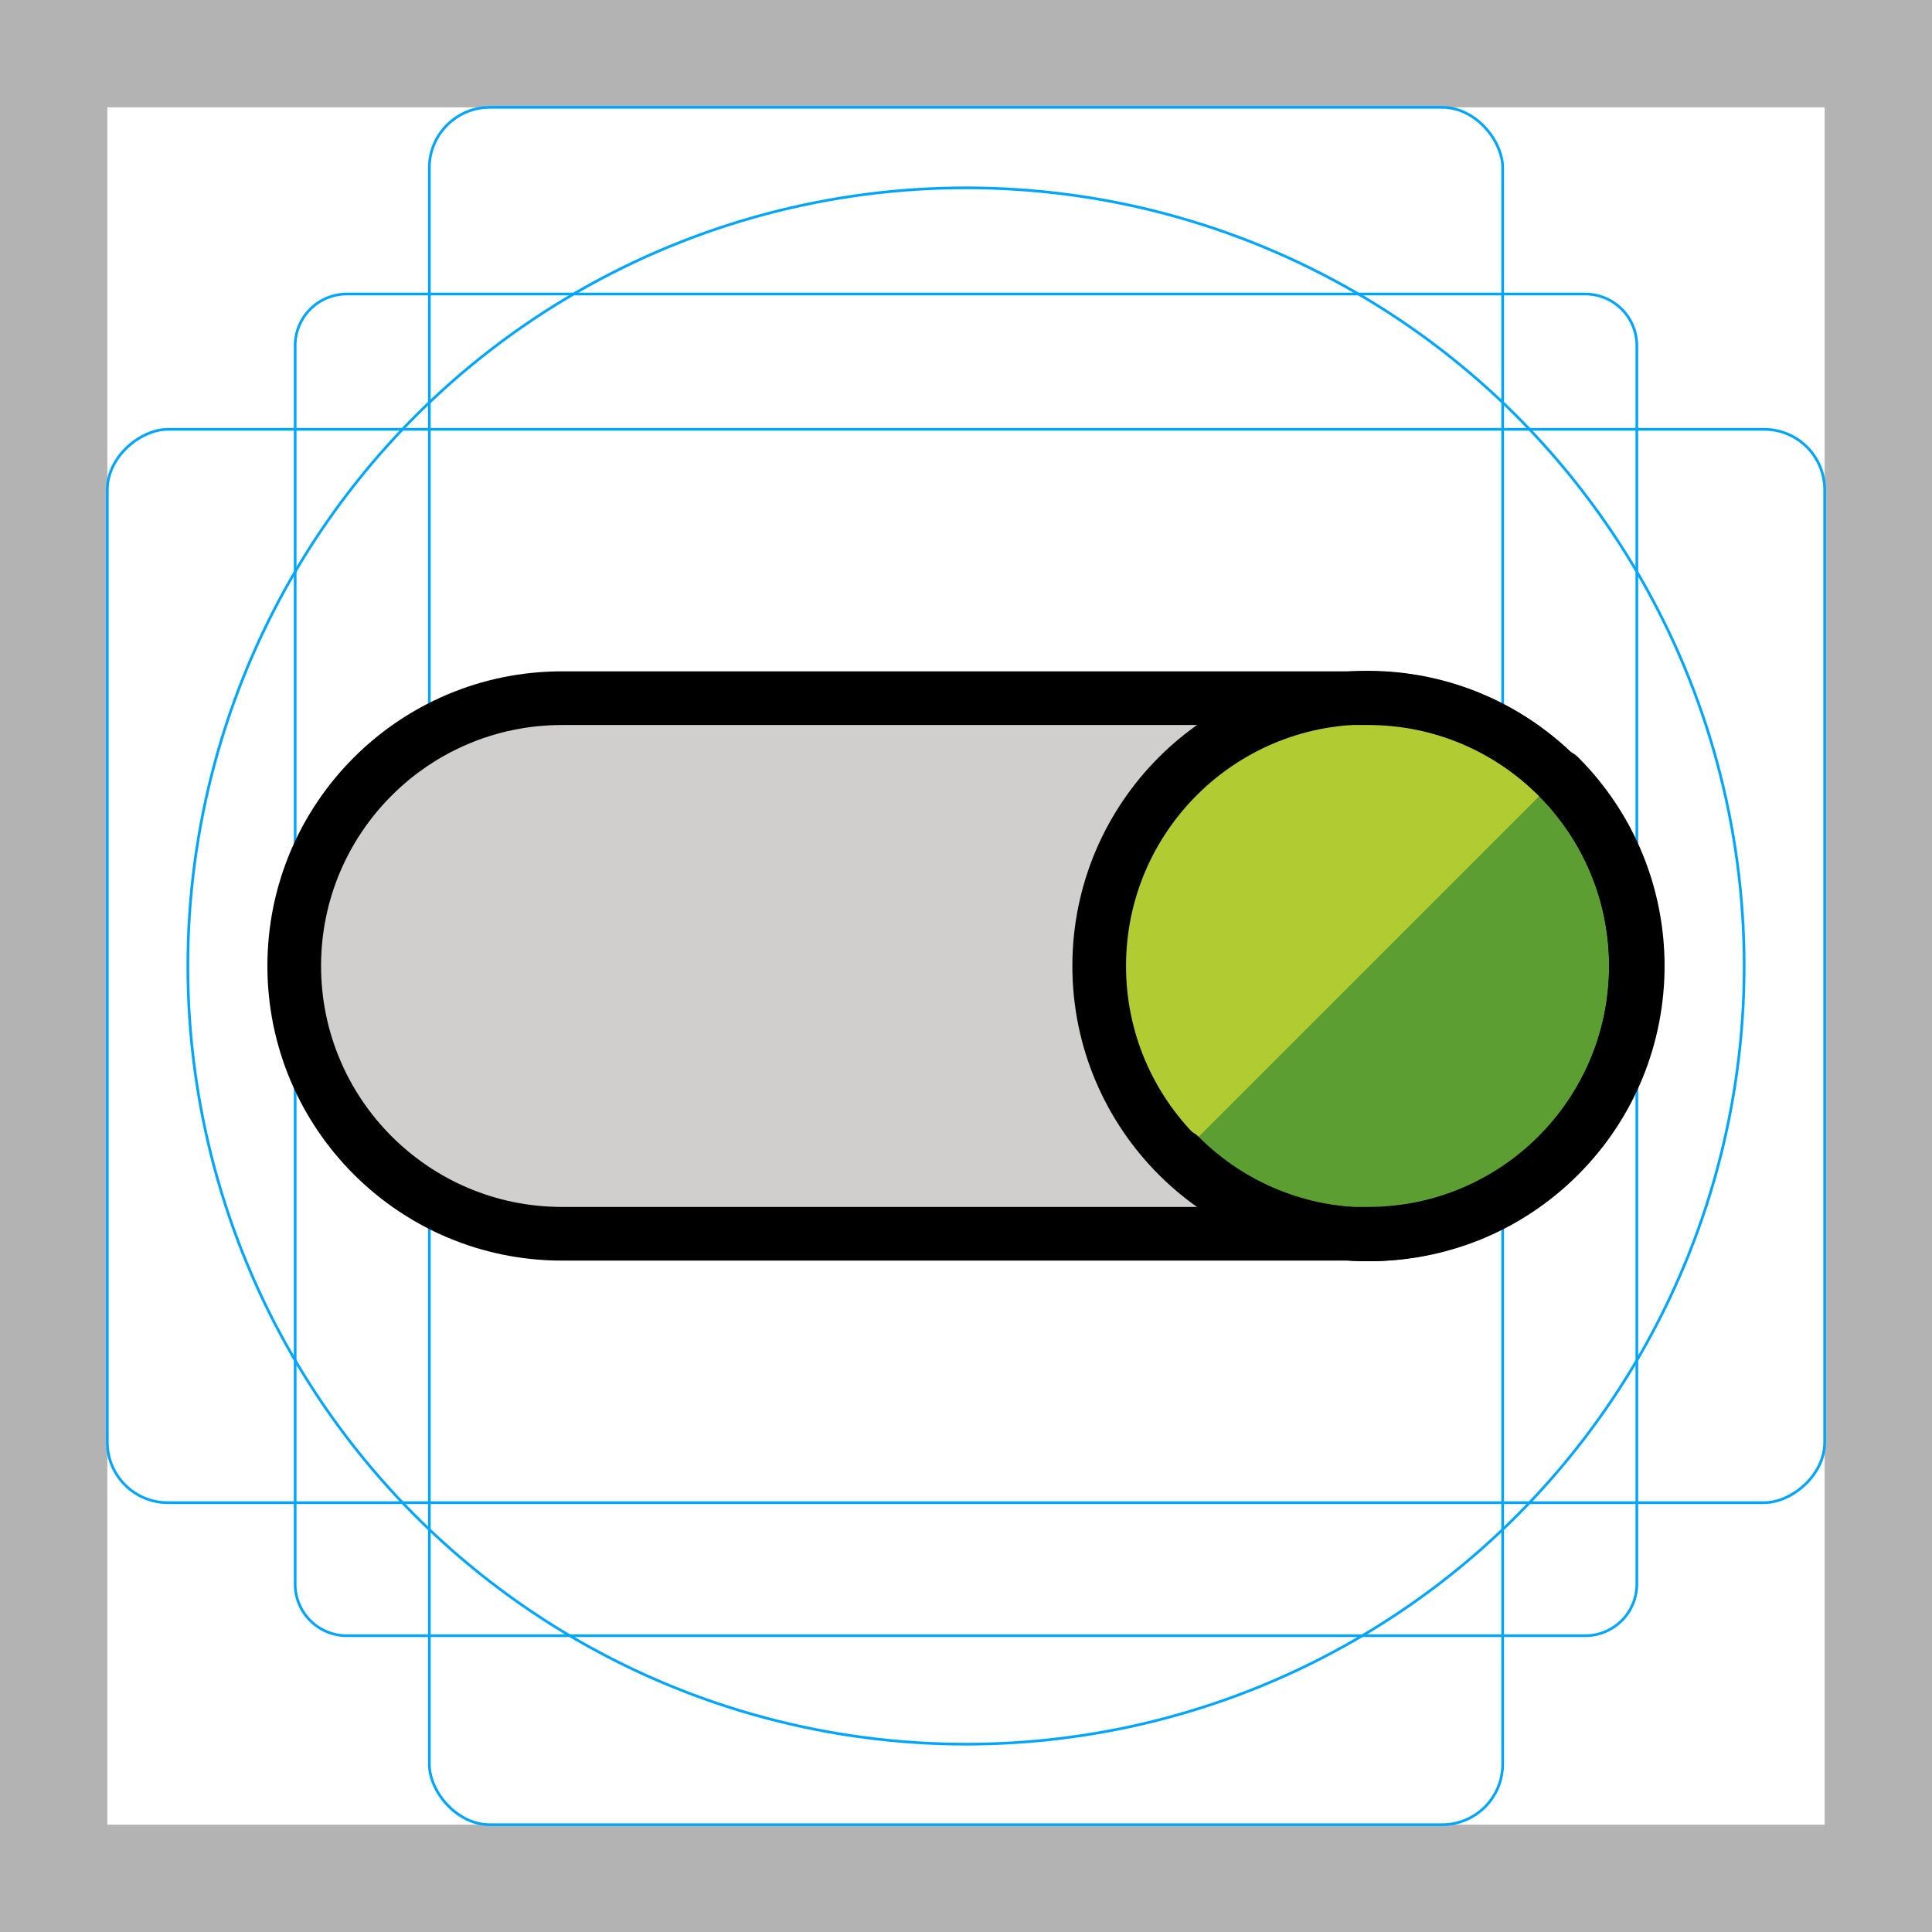 <svg id="emoji" viewBox="0 0 72 72" xmlns="http://www.w3.org/2000/svg">
  <g id="grid">
    <path fill="#b3b3b3" d="M68,4V68H4V4H68m4-4H0V72H72V0Z"/>
    <path fill="none" stroke="#00a5ff" stroke-miterlimit="10" stroke-width="0.1" d="M12.923,10.958H59.077A1.923,1.923,0,0,1,61,12.881V59.035a1.923,1.923,0,0,1-1.923,1.923H12.923A1.923,1.923,0,0,1,11,59.035V12.881A1.923,1.923,0,0,1,12.923,10.958Z"/>
    <rect x="16" y="4" rx="2.254" width="40" height="64" fill="none" stroke="#00a5ff" stroke-miterlimit="10" stroke-width="0.1"/>
    <rect x="16" y="4" rx="2.254" width="40" height="64" transform="rotate(90 36 36)" fill="none" stroke="#00a5ff" stroke-miterlimit="10" stroke-width="0.1"/>
    <circle cx="36" cy="36" r="29" fill="none" stroke="#00a5ff" stroke-miterlimit="10" stroke-width="0.1"/>
  </g>
  <g id="color">
    <path fill="#d0cfce" stroke="none" stroke-linecap="round" stroke-linejoin="round" stroke-miterlimit="10" stroke-width="2" d="M20.945,45.979h30.041c5.512,0,9.98-4.468,9.98-9.98v0c0-5.512-4.468-9.98-9.98-9.98H20.945 c-5.512,0-9.98,4.468-9.98,9.98v0C10.966,41.511,15.434,45.979,20.945,45.979z"/>
    <circle cx="50.965" cy="36" r="10.001" fill="#b1cc33" stroke="none" stroke-linecap="round" stroke-linejoin="round" stroke-miterlimit="10" stroke-width="2"/>
    <path fill="#5c9e31" stroke="none" stroke-linecap="round" stroke-linejoin="round" stroke-miterlimit="10" stroke-width="2" d="M43.962,43.072c3.906,3.906,10.238,3.906,14.143,0s3.906-10.238,0-14.143"/>
  </g>
  <g id="hair"/>
  <g id="skin"/>
  <g id="skin-shadow"/>
  <g id="line">
    <path fill="none" stroke="#000000" stroke-linecap="round" stroke-linejoin="round" stroke-miterlimit="10" stroke-width="2" d="M20.945,45.979h30.041c5.512,0,9.98-4.468,9.98-9.98v0c0-5.512-4.468-9.98-9.98-9.98H20.945 c-5.512,0-9.98,4.468-9.98,9.98v0C10.966,41.511,15.434,45.979,20.945,45.979z"/>
    <circle cx="50.965" cy="36" r="10.001" fill="none" stroke="#000000" stroke-linecap="round" stroke-linejoin="round" stroke-miterlimit="10" stroke-width="2"/>
    <path fill="none" stroke="#000000" stroke-linecap="round" stroke-linejoin="round" stroke-miterlimit="10" stroke-width="2" d="M43.962,43.072c3.906,3.906,10.238,3.906,14.143,0s3.906-10.238,0-14.143"/>
  </g>
</svg>
